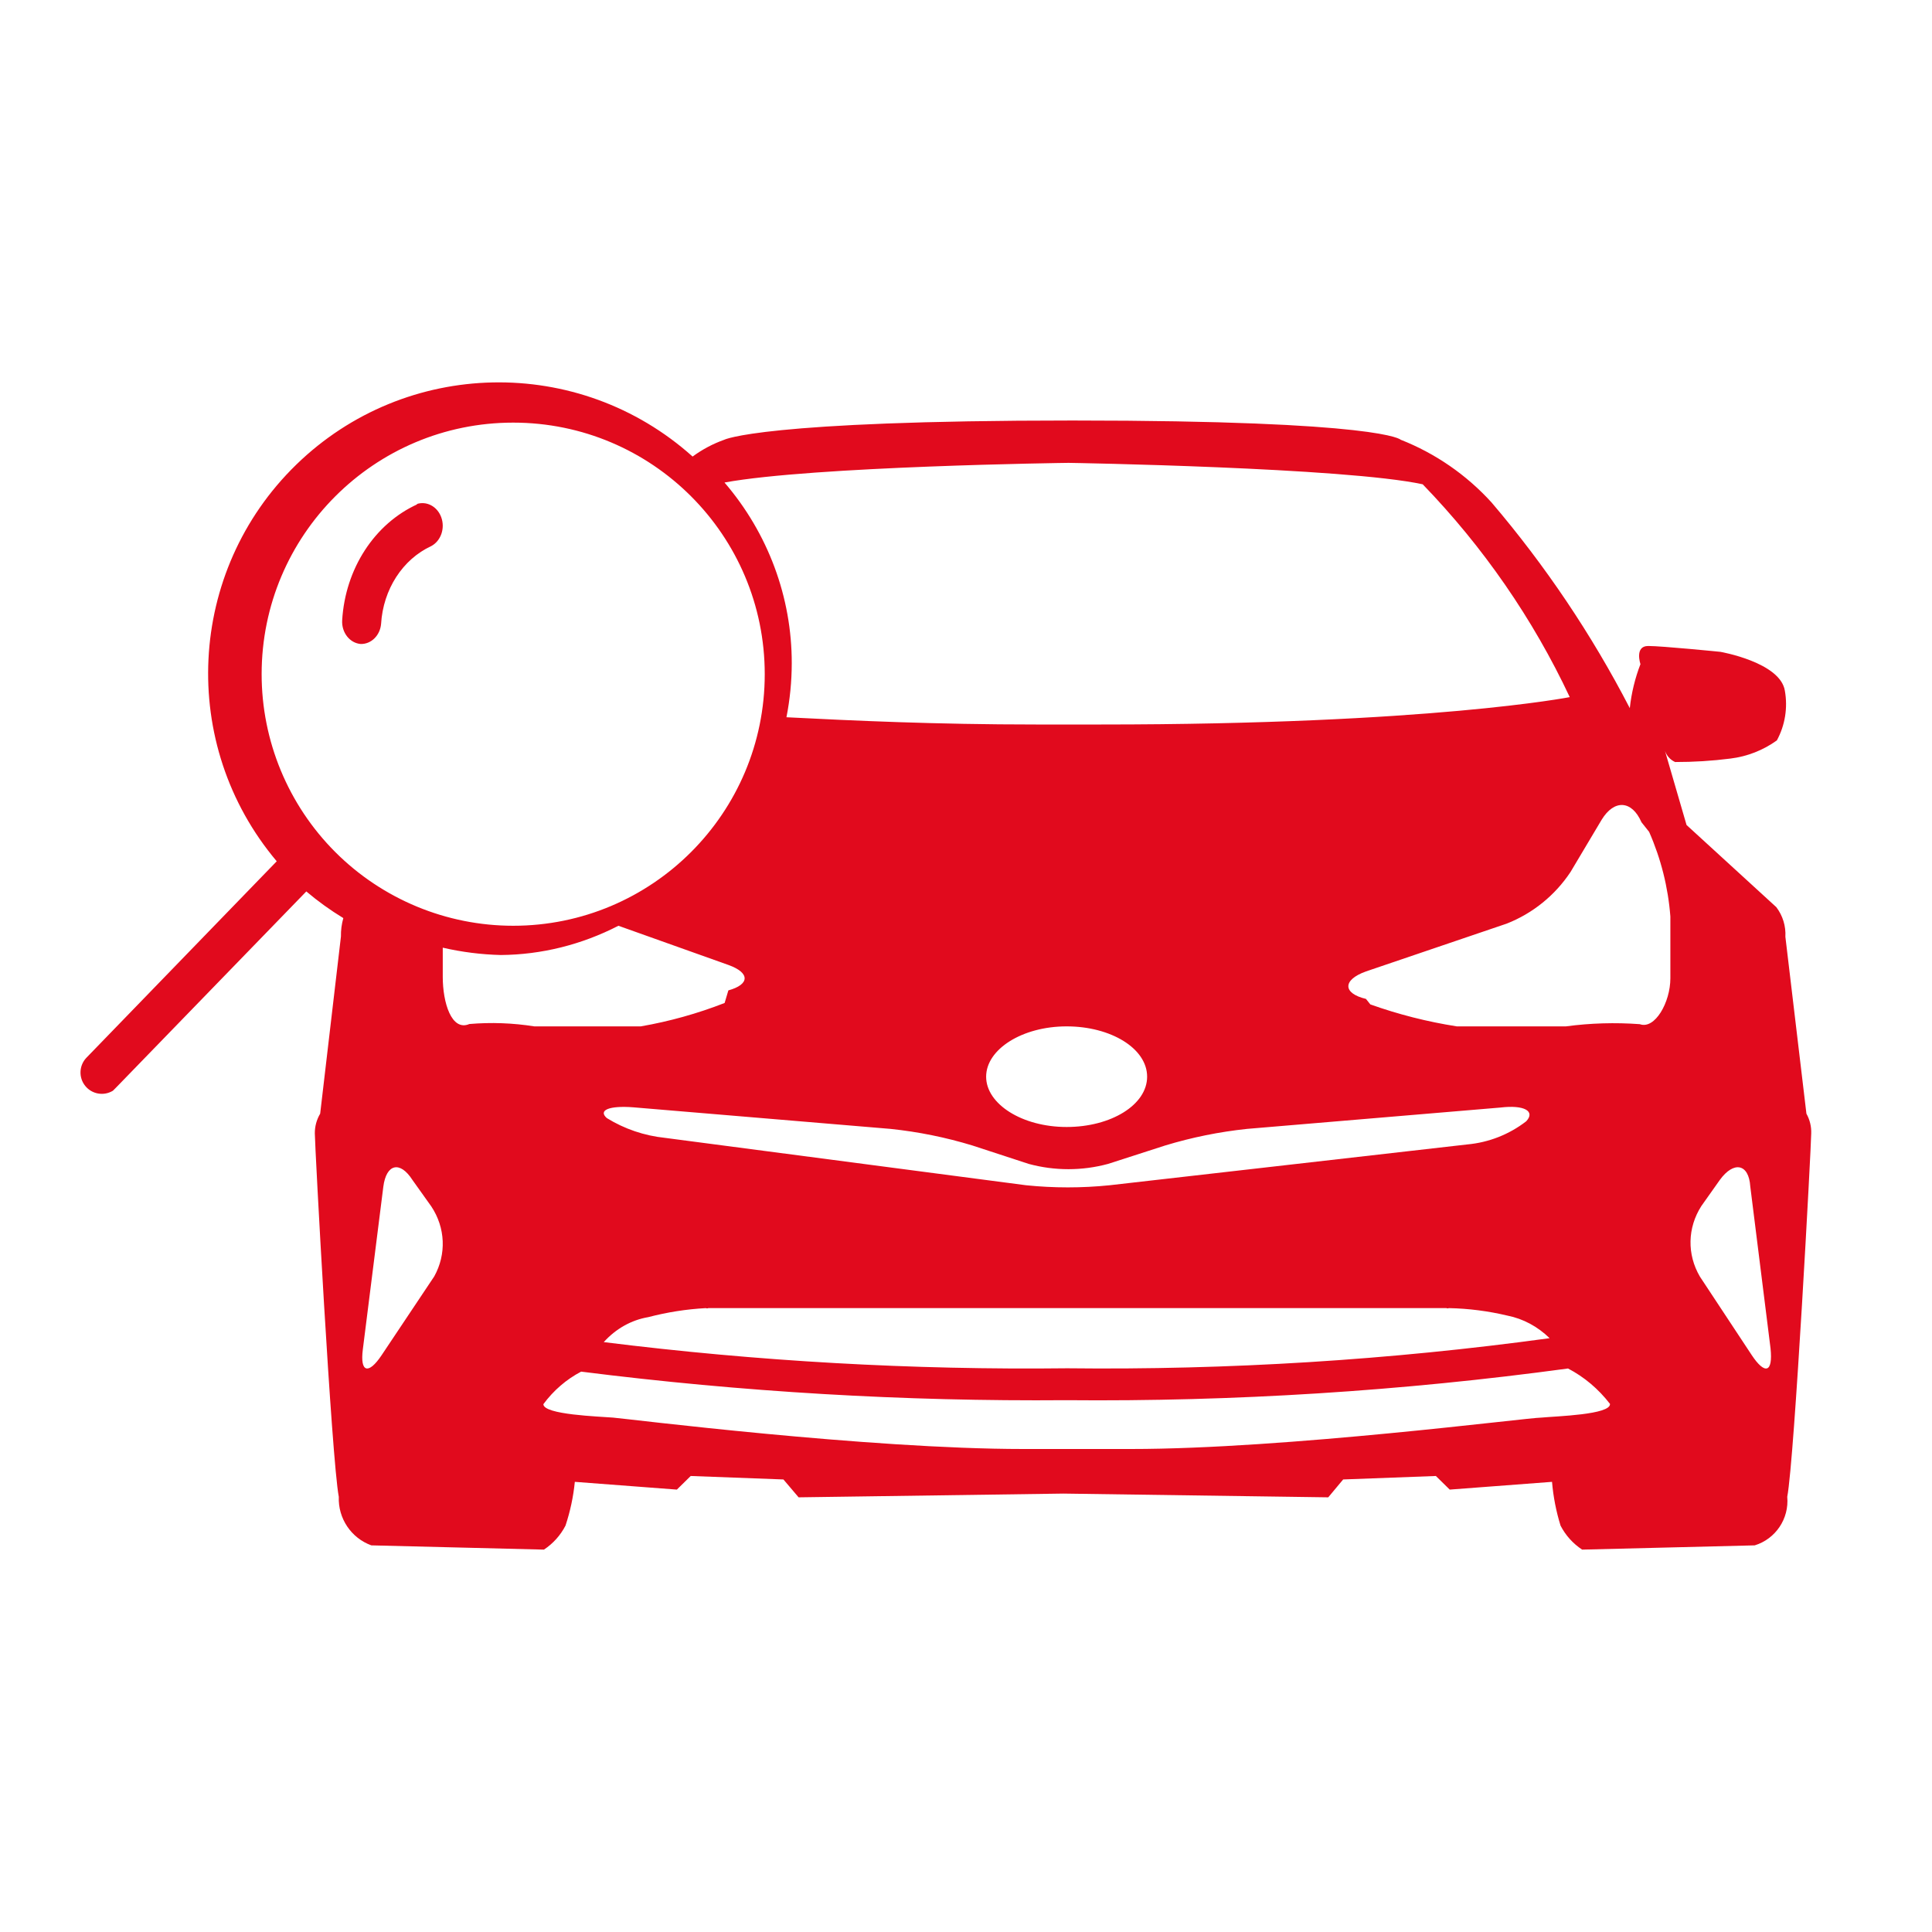 <?xml version="1.0" encoding="UTF-8"?>
<svg width="64px" height="64px" viewBox="0 0 64 64" version="1.1" xmlns="http://www.w3.org/2000/svg" xmlns:xlink="http://www.w3.org/1999/xlink">
    <title>ICON/SHOPPING-TOOLS/SEARCH-INVENTORY</title>
    <g id="Visaul-Design" stroke="none" stroke-width="1" fill="none" fill-rule="evenodd">
        <g id="1500-HP_Marquee-Offer-Lease" transform="translate(-586, -778)">
            <g id="Group" transform="translate(102, 776)">
                <g id="Inventory" transform="translate(458.5, 2)">
                    <g id="ICON/SHOPPING-TOOLS/SEARCH-INVENTORY" transform="translate(25.5, 0)">
                        <rect id="Rectangle-path" x="0" y="0" width="63.74" height="63.98"></rect>
                        <path d="M59.84,36.892 L59.143,31.032 C59.163,30.68 59.056,30.332 58.843,30.051 L55.869,27.329 L55.154,24.872 C55.21,25.037 55.331,25.171 55.49,25.243 C56.103,25.244 56.717,25.206 57.325,25.128 C57.879,25.06 58.407,24.853 58.861,24.527 C59.133,24.025 59.226,23.446 59.126,22.883 C58.976,21.938 56.99,21.593 56.99,21.593 C56.99,21.593 55.057,21.399 54.598,21.399 C54.139,21.399 54.342,22 54.342,22 C54.162,22.468 54.043,22.958 53.989,23.458 C52.727,21.019 51.19,18.733 49.409,16.644 C48.578,15.73 47.549,15.019 46.4,14.567 C46.4,14.567 45.826,13.93 35.527,13.93 C25.229,13.93 23.993,14.567 23.993,14.567 C23.618,14.7 23.264,14.888 22.943,15.124 C19.174,11.746 13.439,11.864 9.812,15.394 C6.186,18.924 5.904,24.662 9.167,28.531 L2.857,35.045 C2.616,35.303 2.602,35.7 2.825,35.974 C3.047,36.248 3.438,36.315 3.74,36.132 L3.846,36.026 L10.147,29.53 C10.532,29.856 10.942,30.151 11.373,30.413 C11.317,30.612 11.29,30.817 11.294,31.023 L10.606,36.892 C10.488,37.09 10.427,37.316 10.429,37.546 C10.429,37.935 10.985,48.346 11.223,49.583 C11.195,50.297 11.63,50.947 12.3,51.192 L18.019,51.333 C18.321,51.133 18.567,50.86 18.733,50.538 C18.889,50.068 18.993,49.581 19.042,49.088 L22.422,49.345 L22.881,48.894 L25.952,49.009 L26.455,49.601 L35.227,49.477 L44,49.601 L44.494,49.009 L47.565,48.894 L48.024,49.345 L51.413,49.088 C51.454,49.58 51.549,50.066 51.695,50.538 C51.861,50.86 52.108,51.134 52.41,51.333 L58.128,51.192 C58.822,50.978 59.271,50.307 59.205,49.583 C59.443,48.346 59.999,37.935 59.999,37.546 C60.007,37.317 59.952,37.091 59.84,36.892 L59.84,36.892 Z M35.397,15.333 C35.477,15.333 44.557,15.487 47.129,16.043 C49.137,18.12 50.782,20.501 52,23.093 C52,23.093 47.376,24 36.481,24 L34.314,24 C30.985,24 28.254,23.872 26.052,23.76 C26.168,23.171 26.227,22.572 26.228,21.972 C26.231,19.784 25.443,17.664 24,15.984 C26.942,15.445 35.318,15.333 35.397,15.333 Z M50.559,37.143 C49.995,37.58 49.318,37.846 48.606,37.911 L36.758,39.263 C35.838,39.357 34.91,39.357 33.99,39.263 L22.028,37.693 C21.345,37.622 20.686,37.398 20.102,37.038 C19.804,36.777 20.18,36.62 20.977,36.681 L29.498,37.396 C30.419,37.492 31.328,37.676 32.213,37.946 L34.078,38.556 C34.938,38.789 35.845,38.789 36.705,38.556 L38.597,37.946 C39.482,37.677 40.391,37.493 41.311,37.396 L49.701,36.689 C50.498,36.593 50.866,36.812 50.559,37.143 Z M51.333,44.329 C46.031,45.055 40.692,45.387 35.351,45.326 C30.223,45.386 25.097,45.096 20,44.459 C20.401,44.015 20.917,43.726 21.474,43.632 C22.101,43.468 22.74,43.368 23.383,43.333 C23.408,43.345 23.437,43.345 23.463,43.333 L47.915,43.333 C47.941,43.345 47.969,43.345 47.995,43.333 C48.649,43.346 49.3,43.43 49.939,43.582 C50.456,43.685 50.938,43.943 51.333,44.329 Z M32.667,35.667 C32.667,34.758 33.862,34 35.333,34 C36.804,34 38,34.733 38,35.667 C38,36.6 36.804,37.333 35.333,37.333 C33.862,37.333 32.667,36.575 32.667,35.667 Z M8.667,22.333 C8.667,17.731 12.398,14 17,14 C21.602,14 25.333,17.731 25.333,22.333 C25.333,26.936 21.602,30.667 17,30.667 C14.79,30.667 12.67,29.789 11.107,28.226 C9.545,26.663 8.667,24.543 8.667,22.333 Z M14.385,42.282 L12.64,44.895 C12.203,45.548 11.922,45.461 12.019,44.703 L12.698,39.312 C12.795,38.554 13.25,38.441 13.667,39.094 L14.288,39.965 C14.756,40.672 14.793,41.545 14.385,42.282 L14.385,42.282 Z M14.667,32.362 L14.667,31.393 C15.299,31.539 15.943,31.62 16.589,31.636 C17.936,31.626 19.266,31.295 20.486,30.667 L24.128,31.965 C24.86,32.227 24.833,32.614 24.128,32.808 L24.004,33.225 C23.102,33.577 22.172,33.836 21.227,34 L17.7,34 C16.988,33.887 16.266,33.861 15.548,33.922 C14.958,34.174 14.667,33.215 14.667,32.362 Z M51.058,46.96 C50.603,46.96 42.605,48 37.469,48 L33.899,48 C28.763,48 20.774,46.998 20.31,46.96 C19.846,46.922 18,46.865 18,46.515 C18.337,46.059 18.765,45.691 19.251,45.437 C24.583,46.111 29.948,46.427 35.317,46.383 C40.874,46.434 46.428,46.083 51.942,45.333 C52.478,45.612 52.952,46.012 53.333,46.506 C53.359,46.865 51.548,46.913 51.058,46.96 Z M55.333,32.407 C55.333,33.208 54.818,34.109 54.321,33.927 C53.505,33.867 52.684,33.891 51.873,34 L48.258,34 C47.283,33.847 46.324,33.604 45.394,33.272 L45.249,33.09 C44.481,32.908 44.463,32.462 45.249,32.18 L49.912,30.596 C50.774,30.257 51.512,29.66 52.026,28.885 L53.056,27.156 C53.472,26.473 54.059,26.509 54.376,27.238 L54.629,27.556 C55.02,28.443 55.259,29.391 55.333,30.359 L55.333,32.407 L55.333,32.407 Z M58.028,44.889 L56.312,42.29 C55.88,41.555 55.898,40.671 56.36,39.951 L56.973,39.085 C57.433,38.452 57.932,38.548 57.98,39.301 L58.651,44.664 C58.737,45.487 58.459,45.539 58.028,44.889 Z M13.831,16.702 C12.406,17.348 11.437,18.841 11.335,20.547 C11.311,20.953 11.586,21.304 11.95,21.333 L11.95,21.333 C12.297,21.34 12.59,21.051 12.624,20.668 C12.692,19.526 13.337,18.526 14.289,18.088 C14.606,17.916 14.749,17.502 14.618,17.138 C14.487,16.774 14.126,16.583 13.789,16.702 L13.831,16.702 Z" id="Shape" fill="#E10A1D"></path>
                    </g>
                </g>
            </g>
        </g>
    </g>
</svg>